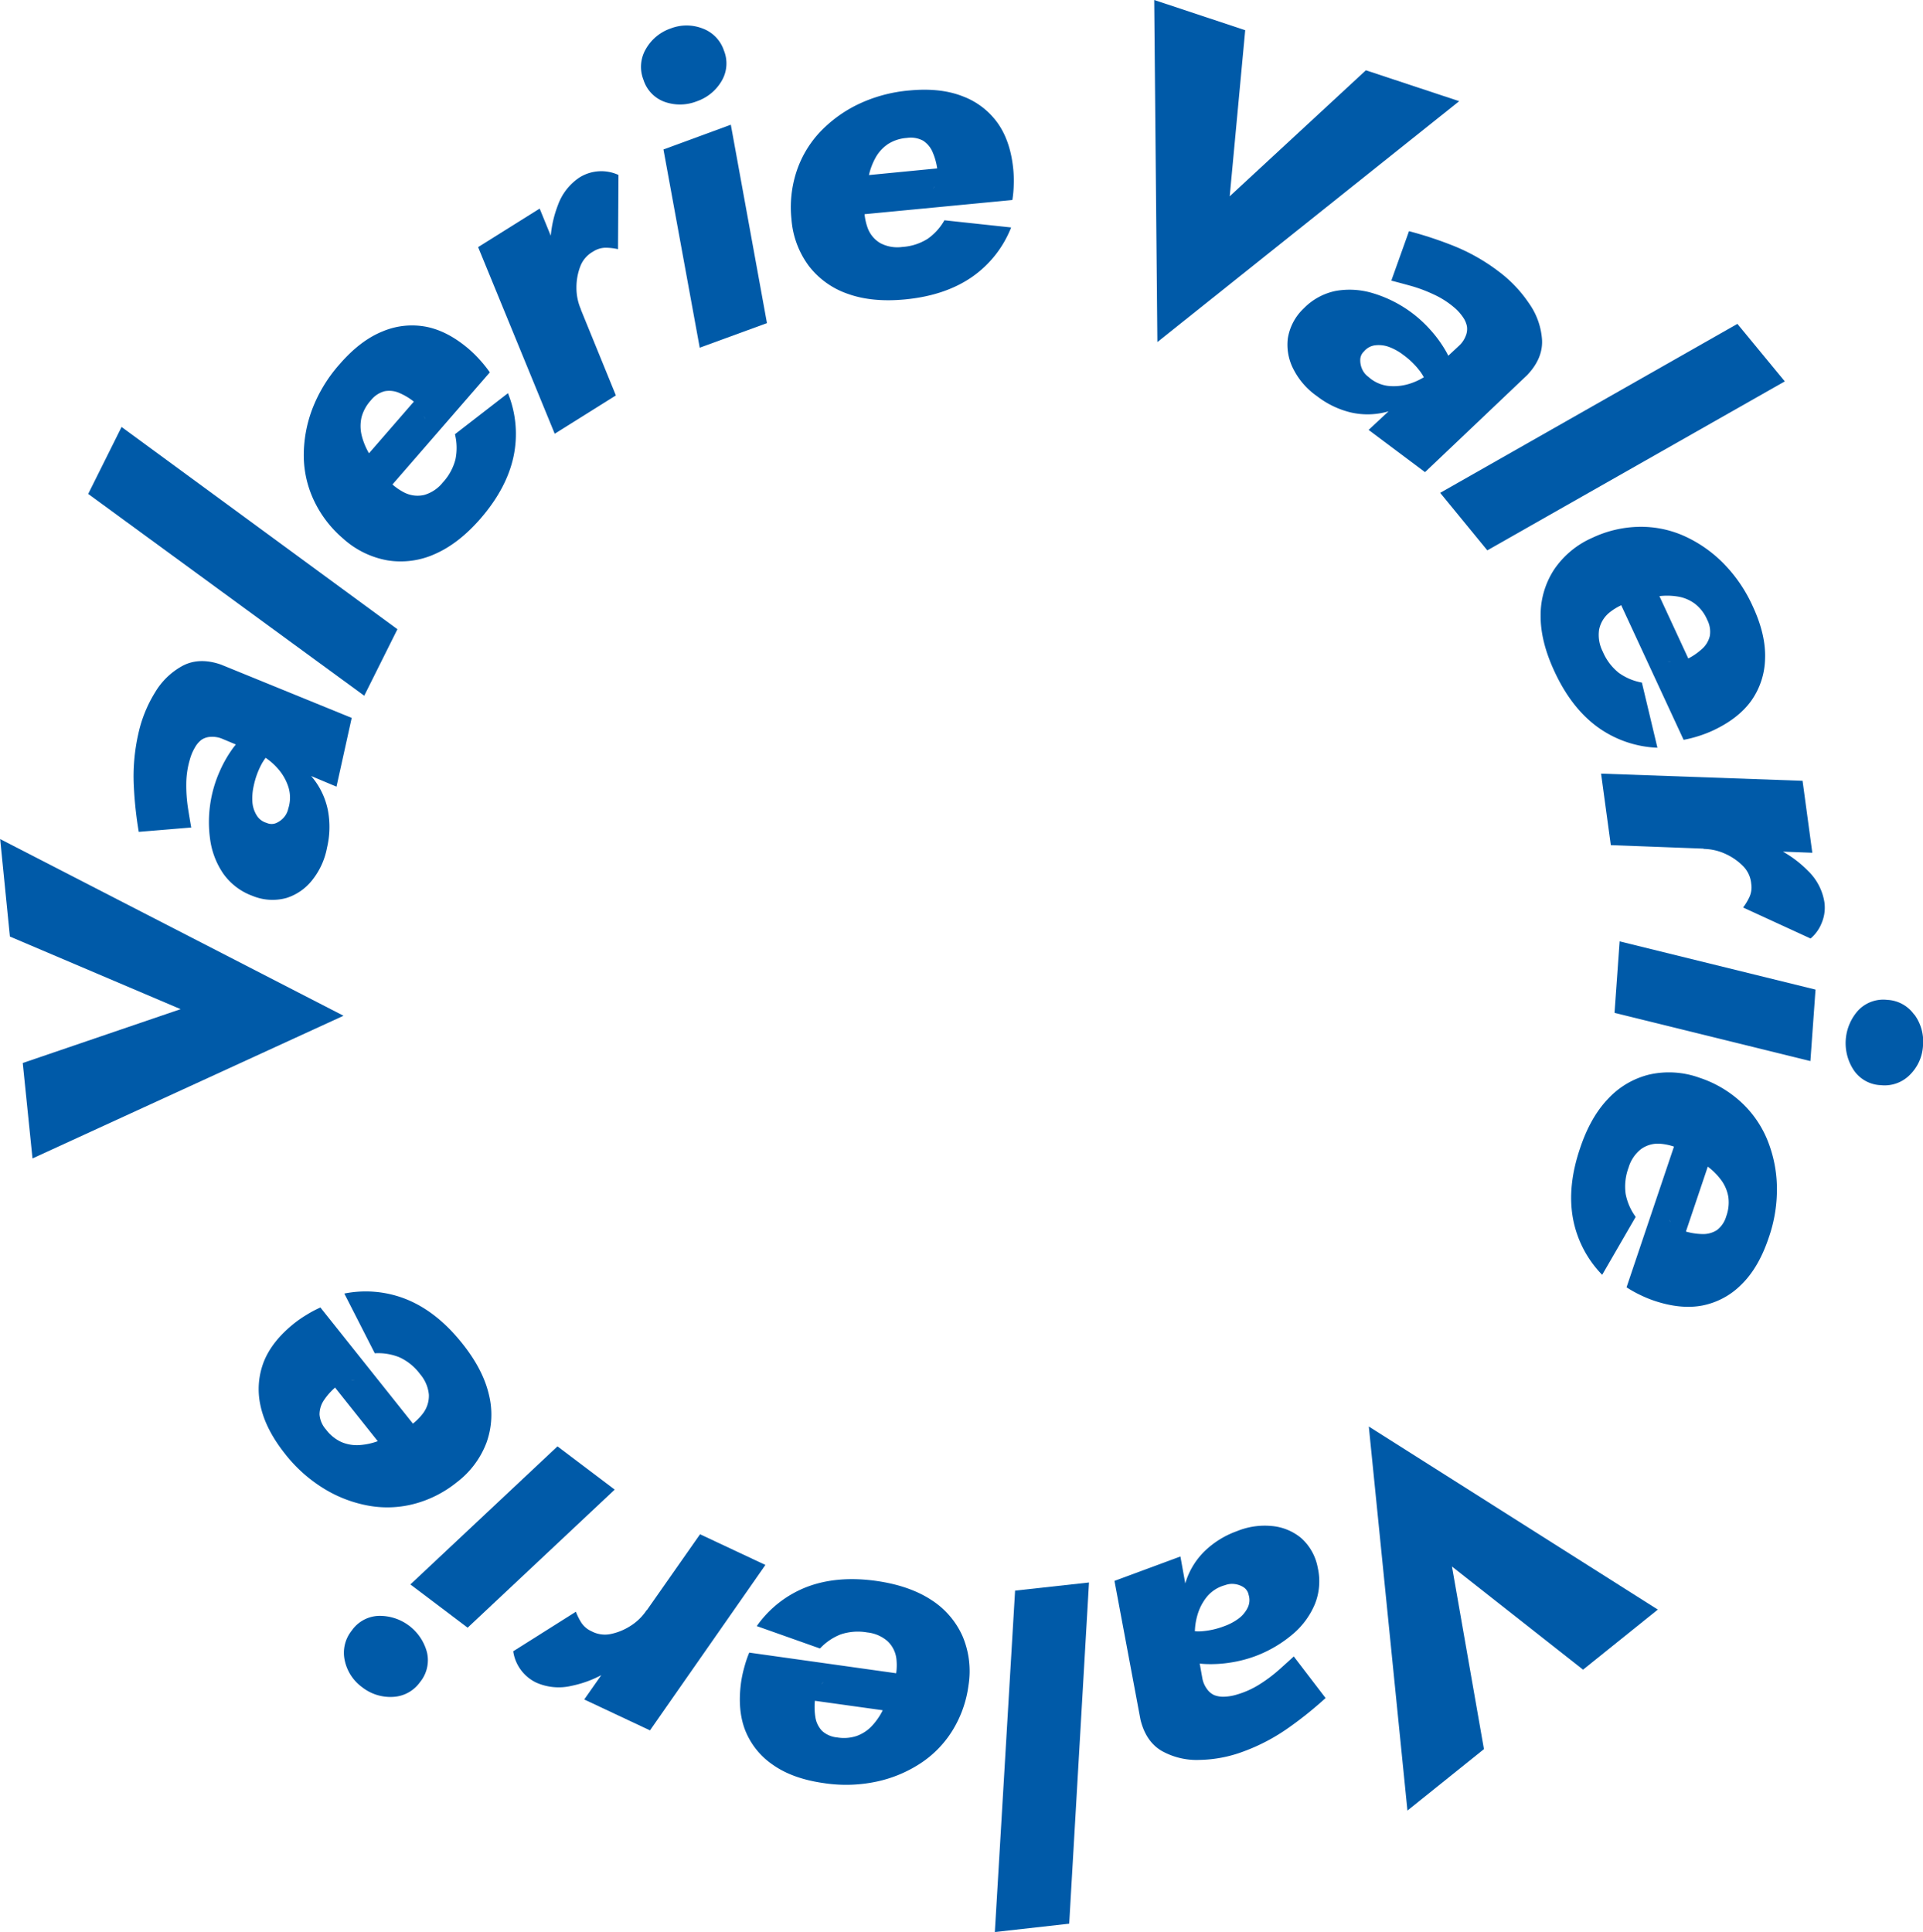 <svg xmlns="http://www.w3.org/2000/svg" viewBox="0 0 591.72 594.57"><defs><style>.cls-1{fill:#005aa8;}</style></defs><g id="Layer_2" data-name="Layer 2"><g id="Layer_2-2" data-name="Layer 2"><path class="cls-1" d="M420.29,21.63,449,31.14l-92.87,74.13L355.16,0l28,9.3-4.77,51.11Z"/><path class="cls-1" d="M418.56,110.78a6.54,6.54,0,0,0,.6,2.86,5.84,5.84,0,0,0,1.9,2.33,11,11,0,0,0,5.91,2.77,16.16,16.16,0,0,0,6.48-.56,19.61,19.61,0,0,0,6.28-3.18l-4,7a23.25,23.25,0,0,1-9.65,4.9,22.93,22.93,0,0,1-10.55,0,27.51,27.51,0,0,1-10.31-5,22.58,22.58,0,0,1-7.1-8.05,16.35,16.35,0,0,1-1.86-9.62,16.14,16.14,0,0,1,4.89-9.3A19,19,0,0,1,411,89.53a24.6,24.6,0,0,1,11.51.72,38.45,38.45,0,0,1,17.69,11.33,37.91,37.91,0,0,1,4.48,6.1,20.41,20.41,0,0,1,2.47,6.25L440,121a18.35,18.35,0,0,0-2.94-6.61,24.46,24.46,0,0,0-5.21-5.14,17,17,0,0,0-4.39-2.46,9.16,9.16,0,0,0-4.26-.53,5.26,5.26,0,0,0-3.48,1.88A3.55,3.55,0,0,0,418.56,110.78Zm15-39.64a117.85,117.85,0,0,1,13.66,4.5A59.13,59.13,0,0,1,461,83.43a40.26,40.26,0,0,1,9.5,9.94,21.92,21.92,0,0,1,4,11.3c.17,3.78-1.35,7.35-4.53,10.72L438.49,145.3l-17.36-13,28-26.07A8,8,0,0,0,451,103.4a5.51,5.51,0,0,0,.38-3,7.53,7.53,0,0,0-1.27-2.86,14.71,14.71,0,0,0-2.75-3A26.88,26.88,0,0,0,441,90.54a44.34,44.34,0,0,0-7-2.6c-2.34-.65-4.3-1.17-5.88-1.58Z"/><path class="cls-1" d="M549.19,117.37l-91.54,52-14.5-17.7,91.46-52Z"/><path class="cls-1" d="M474.06,189.43a25.57,25.57,0,0,1,4.15-14.15,27.52,27.52,0,0,1,11.81-9.8,35.11,35.11,0,0,1,14.05-3.35,32.62,32.62,0,0,1,13.76,2.64A40.19,40.19,0,0,1,530,173.05a45.41,45.41,0,0,1,9.35,13.56q4.08,8.8,3.77,16.21a23.2,23.2,0,0,1-4.29,12.9q-4,5.5-11.82,9.13a37.73,37.73,0,0,1-4.42,1.69,37,37,0,0,1-4.53,1.14l-24-51.78,10.74-5,15.93,34.4-7.57-1.78a6.6,6.6,0,0,0,3,.24,9,9,0,0,0,2.4-.67,19.32,19.32,0,0,0,5.07-3.3,7.79,7.79,0,0,0,2.5-4.09,8,8,0,0,0-.83-5,12.29,12.29,0,0,0-3.61-4.78,12,12,0,0,0-4.84-2.23,20.22,20.22,0,0,0-6.33-.22A53.44,53.44,0,0,0,502.7,185a17.54,17.54,0,0,0-7.3,3.38,9,9,0,0,0-3.35,5.43,11.29,11.29,0,0,0,1.14,6.73,16.61,16.61,0,0,0,4.92,6.52,17.53,17.53,0,0,0,7.11,3L510,230.11a33.57,33.57,0,0,1-18.52-6.44q-8-5.89-13.14-17Q474,197.37,474.06,189.43Z"/><path class="cls-1" d="M495.66,260.08l-3-22,62,2.21,3,22.14ZM538.34,276a7.16,7.16,0,0,0,.53-4,8.78,8.78,0,0,0-2.48-5.43,18.14,18.14,0,0,0-5.41-3.77,16.54,16.54,0,0,0-6.85-1.55l8.9-3.62a32.6,32.6,0,0,1,12.69,3,34.69,34.69,0,0,1,10.6,7.36,17.13,17.13,0,0,1,5.06,9.65,12.09,12.09,0,0,1-.82,6.35,11.94,11.94,0,0,1-3.44,4.83l-20.75-9.54A17.92,17.92,0,0,0,538.34,276Z"/><path class="cls-1" d="M557.07,326.54,496.8,311.7l1.57-22,60.28,14.84Zm32-14.31a14,14,0,0,1,2.65,9.59,13.59,13.59,0,0,1-4,8.91,10.86,10.86,0,0,1-8.9,3.23,10.54,10.54,0,0,1-8.34-4.53,15.05,15.05,0,0,1,1.32-18.5,10.61,10.61,0,0,1,8.9-3.23A10.78,10.78,0,0,1,589,312.23Z"/><path class="cls-1" d="M494.87,338.09a25.5,25.5,0,0,1,12.75-7.43,27.57,27.57,0,0,1,15.3,1,35.06,35.06,0,0,1,12.51,7.23,32.59,32.59,0,0,1,8.17,11.38,40.1,40.1,0,0,1,3.15,14.4A45.08,45.08,0,0,1,544.21,381q-3.09,9.19-8.41,14.35a23.15,23.15,0,0,1-12,6.42q-6.66,1.26-14.86-1.5a37.71,37.71,0,0,1-4.37-1.82,35.21,35.21,0,0,1-4.07-2.29l18.22-54.07,11.21,3.78-12.1,35.92-4.27-6.49a6.7,6.7,0,0,0,2,2.22,8.77,8.77,0,0,0,2.21,1.16,19.22,19.22,0,0,0,5.94,1.09,7.81,7.81,0,0,0,4.64-1.24,8.11,8.11,0,0,0,2.81-4.18,12.48,12.48,0,0,0,.67-5.95,12.11,12.11,0,0,0-2-4.95,20.18,20.18,0,0,0-4.44-4.51,55.46,55.46,0,0,0-6.67-4.36A17.52,17.52,0,0,0,511.1,352a8.9,8.9,0,0,0-6.16,1.64,11.26,11.26,0,0,0-3.81,5.66,16.65,16.65,0,0,0-.91,8.12,17.48,17.48,0,0,0,3.09,7.07L493,392.32a33.57,33.57,0,0,1-9-17.42q-1.76-9.79,2.15-21.38Q489.36,343.8,494.87,338.09Z"/><path class="cls-1" d="M456.62,538.28l-23.54,18.91L421.19,439l88.93,56.34-23,18.49-40.34-31.74Z"/><path class="cls-1" d="M407.89,522.56a116.43,116.43,0,0,1-11.18,9A59.37,59.37,0,0,1,382.65,539a40.3,40.3,0,0,1-13.51,2.6,22,22,0,0,1-11.66-2.76q-4.89-2.86-6.55-9.63l-8-42.7L363.22,479,370,516.63a7.85,7.85,0,0,0,1.37,3.11,5.52,5.52,0,0,0,2.27,1.93,7.72,7.72,0,0,0,3.09.48,15,15,0,0,0,4-.7,27.26,27.26,0,0,0,6.86-3.11,45.36,45.36,0,0,0,6-4.5q2.72-2.43,4.51-4.08ZM382.7,488.49a6.62,6.62,0,0,0-2.72-1,6,6,0,0,0-3,.33,10.89,10.89,0,0,0-5.52,3.47,15.85,15.85,0,0,0-3,5.74,19.68,19.68,0,0,0-.74,7L364,496.84a23.11,23.11,0,0,1,1.11-10.77,22.84,22.84,0,0,1,5.72-8.86,27.66,27.66,0,0,1,9.77-6,22.55,22.55,0,0,1,10.62-1.6,16.33,16.33,0,0,1,9.08,3.65,16.07,16.07,0,0,1,5.17,9.15,18.85,18.85,0,0,1-.87,11.24,24.48,24.48,0,0,1-6.84,9.28,38.73,38.73,0,0,1-11.41,6.71,39.12,39.12,0,0,1-7.7,2,38.64,38.64,0,0,1-7.56.46,20.47,20.47,0,0,1-6.58-1.31l-2.1-9.86a18.64,18.64,0,0,0,7.15,1.1,24.72,24.72,0,0,0,7.14-1.58,17.42,17.42,0,0,0,4.45-2.36,9.26,9.26,0,0,0,2.75-3.29,5.3,5.3,0,0,0,.31-4A3.6,3.6,0,0,0,382.7,488.49Z"/><path class="cls-1" d="M306.12,594.57l6.23-105.07L335.09,487,329,592Z"/><path class="cls-1" d="M286.52,492.34a25.57,25.57,0,0,1,9.65,11.16A27.55,27.55,0,0,1,298,518.73a35.06,35.06,0,0,1-4.8,13.63,32.51,32.51,0,0,1-9.69,10.12,39.73,39.73,0,0,1-13.56,5.75,45,45,0,0,1-16.46.51q-9.61-1.35-15.66-5.63a23.22,23.22,0,0,1-8.52-10.6q-2.46-6.32-1.26-14.88a35.8,35.8,0,0,1,1-4.63,34.92,34.92,0,0,1,1.5-4.42l56.5,7.94-1.65,11.72L247.83,523l5.6-5.39a6.59,6.59,0,0,0-1.81,2.37,9.14,9.14,0,0,0-.74,2.38,19.41,19.41,0,0,0,0,6,7.85,7.85,0,0,0,2.08,4.32,8,8,0,0,0,4.62,2,12.48,12.48,0,0,0,6-.44,12.08,12.08,0,0,0,4.49-2.86,20.09,20.09,0,0,0,3.62-5.2,53.71,53.71,0,0,0,3.05-7.36,17.44,17.44,0,0,0,1.12-8,8.89,8.89,0,0,0-2.75-5.75,11.25,11.25,0,0,0-6.27-2.7,16.71,16.71,0,0,0-8.14.6,17.48,17.48,0,0,0-6.39,4.34l-19.44-6.89a33.56,33.56,0,0,1,15.46-12.07q9.3-3.53,21.41-1.82Q279.88,488,286.52,492.34Z"/><path class="cls-1" d="M178.9,499.39A7.21,7.21,0,0,0,182,502a8.76,8.76,0,0,0,5.91.86,17.92,17.92,0,0,0,6.1-2.5,16.32,16.32,0,0,0,5-4.91l-1.78,9.45a32.67,32.67,0,0,1-9.45,9,34.63,34.63,0,0,1-11.93,4.91,17.11,17.11,0,0,1-10.85-1,12.68,12.68,0,0,1-7.08-9.64L177.21,496A18,18,0,0,0,178.9,499.39Zm36.51-27.23,20.11,9.44L200,532.51,179.78,523Z"/><path class="cls-1" d="M120.9,522.21a14.08,14.08,0,0,1-9.49-3,13.64,13.64,0,0,1-5.32-8.18,10.9,10.9,0,0,1,2.14-9.23,10.55,10.55,0,0,1,8.34-4.53,15.05,15.05,0,0,1,14.8,11.18,10.62,10.62,0,0,1-2.13,9.22A10.83,10.83,0,0,1,120.9,522.21Zm5.38-34.61,45.26-42.49,17.61,13.31L143.9,500.91Z"/><path class="cls-1" d="M150.42,429.11a25.57,25.57,0,0,1-.68,14.74,27.5,27.5,0,0,1-9.16,12.3,35.08,35.08,0,0,1-12.86,6.59,32.56,32.56,0,0,1-14,.68,39.76,39.76,0,0,1-13.8-5.16,45.07,45.07,0,0,1-12.29-10.95q-6-7.59-7.5-14.86a23.28,23.28,0,0,1,1.11-13.55q2.56-6.28,9.32-11.67a36,36,0,0,1,3.9-2.68,34.37,34.37,0,0,1,4.13-2.18L134.14,447l-9.26,7.37-23.61-29.65,7.77-.06a6.49,6.49,0,0,0-2.94.47,8.73,8.73,0,0,0-2.17,1.22,19.34,19.34,0,0,0-4.15,4.4,7.85,7.85,0,0,0-1.46,4.57,7.93,7.93,0,0,0,2,4.62,12.43,12.43,0,0,0,4.64,3.8,12.09,12.09,0,0,0,5.23,1,20.29,20.29,0,0,0,6.2-1.28,52.91,52.91,0,0,0,7.28-3.25,17.44,17.44,0,0,0,6.29-5,8.94,8.94,0,0,0,2-6.07,11.28,11.28,0,0,0-2.7-6.27,16.5,16.5,0,0,0-6.32-5.16,17.52,17.52,0,0,0-7.62-1.25l-9.37-18.38A33.53,33.53,0,0,1,125.42,400q9.18,3.84,16.8,13.41Q148.6,421.38,150.42,429.11Z"/><path class="cls-1" d="M3.05,288.22l-3-30,105.65,54.37L10,356.5,7,327.13l48.58-16.57Z"/><path class="cls-1" d="M42.7,256a117.68,117.68,0,0,1-1.53-14.3,59.25,59.25,0,0,1,1.39-15.84,40.51,40.51,0,0,1,5.14-12.75,22.06,22.06,0,0,1,8.65-8.3q5.07-2.57,11.64-.29l40.23,16.41-4.68,21.16L68.25,227.3a8,8,0,0,0-3.35-.54,5.49,5.49,0,0,0-2.85.87A7.51,7.51,0,0,0,60,230a14.82,14.82,0,0,0-1.58,3.74,26.69,26.69,0,0,0-1.1,7.45,45.48,45.48,0,0,0,.52,7.47q.57,3.6,1,6ZM85,253.28a6.65,6.65,0,0,0,2.36-1.73,6,6,0,0,0,1.34-2.7,10.92,10.92,0,0,0,.08-6.52,15.83,15.83,0,0,0-3.17-5.67,19.31,19.31,0,0,0-5.49-4.42l8,.82a23.29,23.29,0,0,1,8.45,6.77,23,23,0,0,1,4.34,9.61,27.65,27.65,0,0,1-.29,11.45,22.55,22.55,0,0,1-4.41,9.78,16.37,16.37,0,0,1-8,5.66,16.1,16.1,0,0,1-10.49-.62,19,19,0,0,1-9-6.83,24.55,24.55,0,0,1-4.09-10.78,38.39,38.39,0,0,1,3-20.78,37.87,37.87,0,0,1,3.71-6.6,20.49,20.49,0,0,1,4.68-4.82l9.42,3.58a18.54,18.54,0,0,0-4.81,5.41,24.81,24.81,0,0,0-2.54,6.86,17.51,17.51,0,0,0-.43,5,9.07,9.07,0,0,0,1.28,4.1,5.27,5.27,0,0,0,3.14,2.4A3.6,3.6,0,0,0,85,253.28Z"/><path class="cls-1" d="M37.41,131.39l84.88,62.25-10.21,20.47L27.14,152Z"/><path class="cls-1" d="M133.91,170.46a25.56,25.56,0,0,1-14.61,2,27.53,27.53,0,0,1-13.77-6.76,35,35,0,0,1-8.82-11.45,32.56,32.56,0,0,1-3.23-13.63A40.14,40.14,0,0,1,96,126.13a45,45,0,0,1,8.53-14.08q6.36-7.33,13.24-10.08a23.25,23.25,0,0,1,13.53-1.38q6.65,1.36,13.17,7a40.25,40.25,0,0,1,6.25,7l-37.41,43.09L104.42,150l24.85-28.62,1.48,7.62a6.61,6.61,0,0,0-1-2.8,9.23,9.23,0,0,0-1.6-1.92,19.36,19.36,0,0,0-5.09-3.27,7.73,7.73,0,0,0-4.75-.6,8,8,0,0,0-4.19,2.79,12.4,12.4,0,0,0-2.88,5.25,12.13,12.13,0,0,0,0,5.33,20.63,20.63,0,0,0,2.39,5.86,55.1,55.1,0,0,0,4.52,6.57,17.59,17.59,0,0,0,6.08,5.27,9,9,0,0,0,6.33.83,11.36,11.36,0,0,0,5.67-3.8,16.53,16.53,0,0,0,3.92-7.16,17.45,17.45,0,0,0-.16-7.72L156.3,121A33.45,33.45,0,0,1,158,140.57q-2.1,9.72-10.12,19Q141.19,167.26,133.91,170.46Z"/><path class="cls-1" d="M189.51,121.69l-18.82,11.79L147.12,76.05l18.94-11.86ZM186.4,76.24a7.12,7.12,0,0,0-3.89,1.18,8.79,8.79,0,0,0-3.93,4.51,18,18,0,0,0-1.2,6.47,16.48,16.48,0,0,0,1.41,6.89l-7-6.62a32.61,32.61,0,0,1-2.46-12.82,34.78,34.78,0,0,1,2.33-12.68,17.16,17.16,0,0,1,6.71-8.59,12.67,12.67,0,0,1,11.94-.74l-.14,22.84A18.21,18.21,0,0,0,186.4,76.24Z"/><path class="cls-1" d="M198.73,15.09a14,14,0,0,1,7.66-6.34,13.58,13.58,0,0,1,9.76,0,10.88,10.88,0,0,1,6.6,6.79A10.55,10.55,0,0,1,222,25a14.16,14.16,0,0,1-7.58,6.17,14.09,14.09,0,0,1-9.84.2A10.59,10.59,0,0,1,198,24.56,10.82,10.82,0,0,1,198.73,15.09Zm26.15,23.29L236,99.44,215.31,107,204.15,46Z"/><path class="cls-1" d="M260.88,90.43a25.56,25.56,0,0,1-12-8.59,27.54,27.54,0,0,1-5.34-14.38A35.23,35.23,0,0,1,245,53.08a32.81,32.81,0,0,1,7-12.11,40.1,40.1,0,0,1,11.84-8.77,45.44,45.44,0,0,1,15.88-4.35q9.66-.93,16.55,1.8A23.15,23.15,0,0,1,307.08,38q3.89,5.57,4.72,14.17a37.44,37.44,0,0,1,.13,4.73,34,34,0,0,1-.42,4.65L254.72,67l-1.14-11.78,37.72-3.68-4.17,6.56a6.72,6.72,0,0,0,1.21-2.73,9.62,9.62,0,0,0,.16-2.48,19.36,19.36,0,0,0-1.45-5.88,7.76,7.76,0,0,0-3-3.71,8,8,0,0,0-5-.85,12.39,12.39,0,0,0-5.7,1.82,12.12,12.12,0,0,0-3.7,3.84,20.07,20.07,0,0,0-2.3,5.9,55.07,55.07,0,0,0-1.24,7.87,17.44,17.44,0,0,0,.78,8,9,9,0,0,0,4,4.95A11.26,11.26,0,0,0,277.65,76a16.6,16.6,0,0,0,7.77-2.49,17.32,17.32,0,0,0,5.19-5.72L311.13,70a33.49,33.49,0,0,1-12.2,15.35q-8.21,5.61-20.38,6.79Q268.35,93.12,260.88,90.43Z"/></g></g></svg>